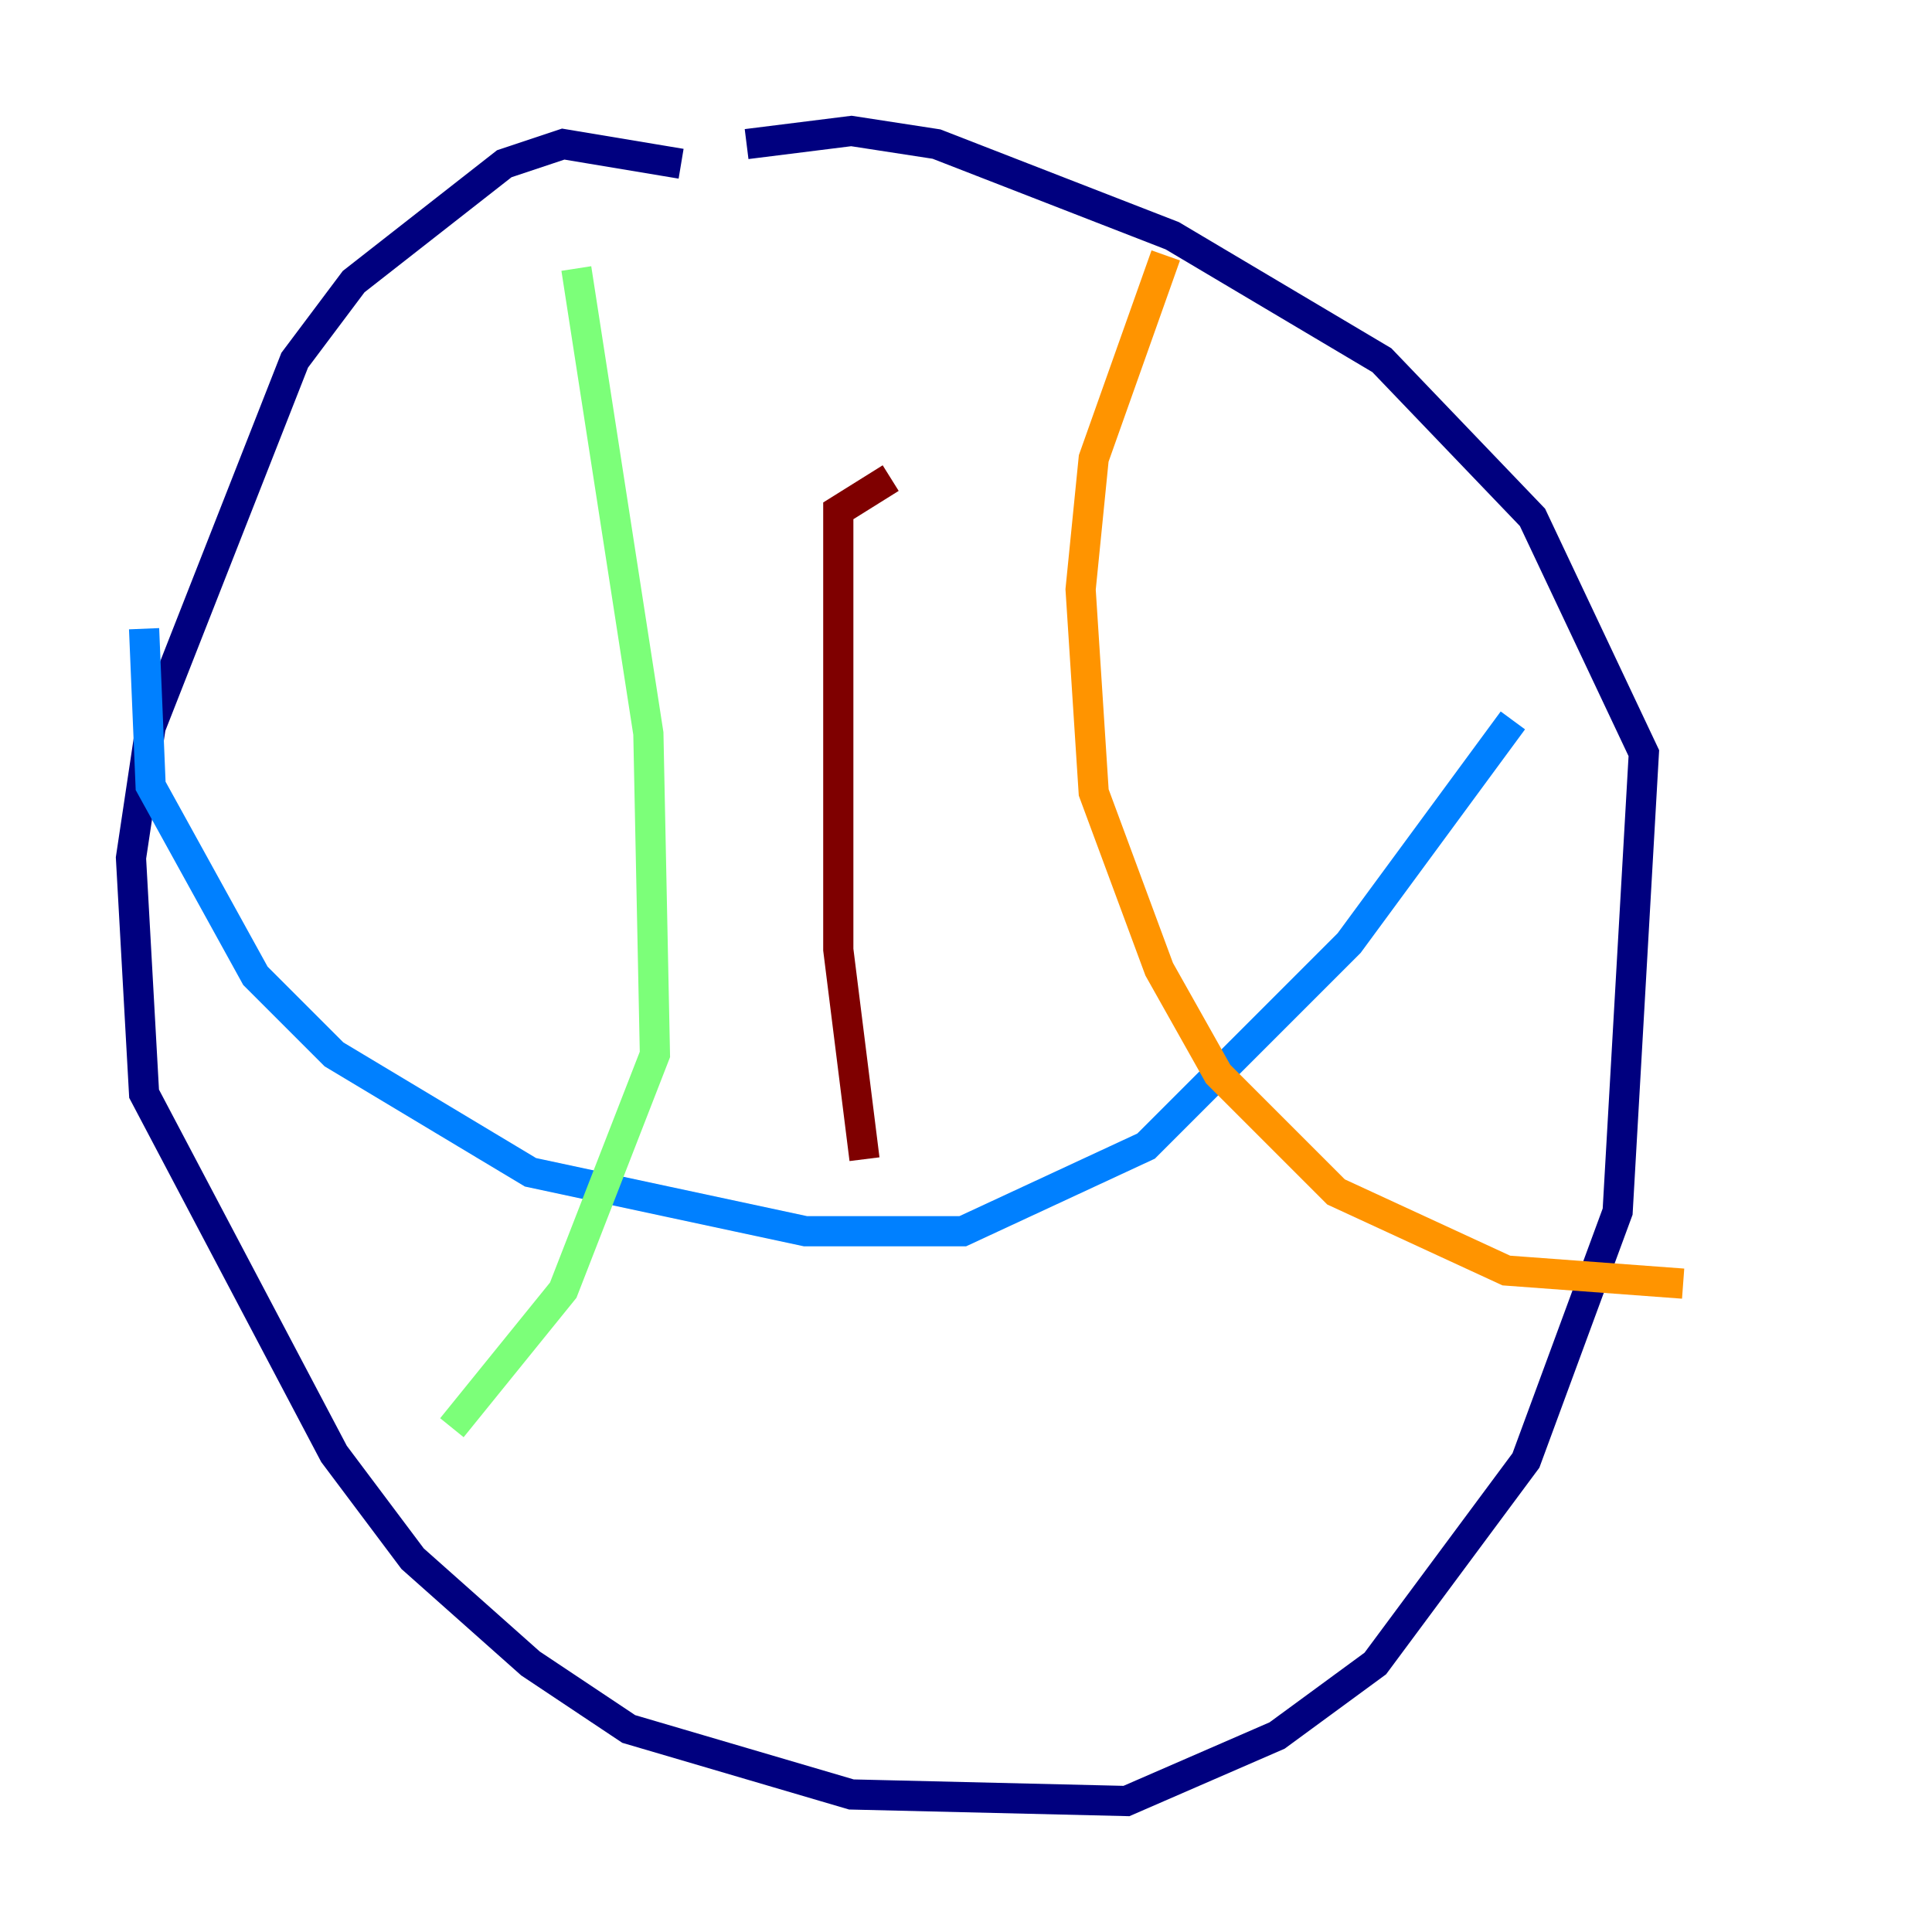 <?xml version="1.0" encoding="utf-8" ?>
<svg baseProfile="tiny" height="128" version="1.2" viewBox="0,0,128,128" width="128" xmlns="http://www.w3.org/2000/svg" xmlns:ev="http://www.w3.org/2001/xml-events" xmlns:xlink="http://www.w3.org/1999/xlink"><defs /><polyline fill="none" points="45.125,10.848 37.315,9.546 33.41,10.848 23.43,18.658 19.525,23.864 9.98,48.163 8.678,56.841 9.546,72.461 22.129,96.325 27.336,103.268 35.146,110.21 41.654,114.549 56.407,118.888 74.63,119.322 84.61,114.983 91.119,110.21 101.098,96.759 107.173,80.271 108.909,49.898 101.532,34.278 91.552,23.864 77.668,15.62 62.047,9.546 56.407,8.678 49.464,9.546" stroke="#00007f" stroke-width="2" /><polyline fill="none" points="9.546,41.654 9.98,52.068 16.922,64.651 22.129,69.858 35.146,77.668 53.37,81.573 63.783,81.573 75.932,75.932 89.383,62.481 100.231,47.729" stroke="#0080ff" stroke-width="2" /><polyline fill="none" points="38.183,17.79 42.956,48.597 43.39,69.858 37.315,85.478 29.939,94.59" stroke="#7cff79" stroke-width="2" /><polyline fill="none" points="77.234,16.922 72.461,30.373 71.593,39.051 72.461,52.502 76.8,64.217 80.705,71.159 88.515,78.969 99.797,84.176 111.512,85.044" stroke="#ff9400" stroke-width="2" /><polyline fill="none" points="59.01,31.675 55.539,33.844 55.539,62.915 57.275,76.8" stroke="#7f0000" stroke-width="2" /></svg>